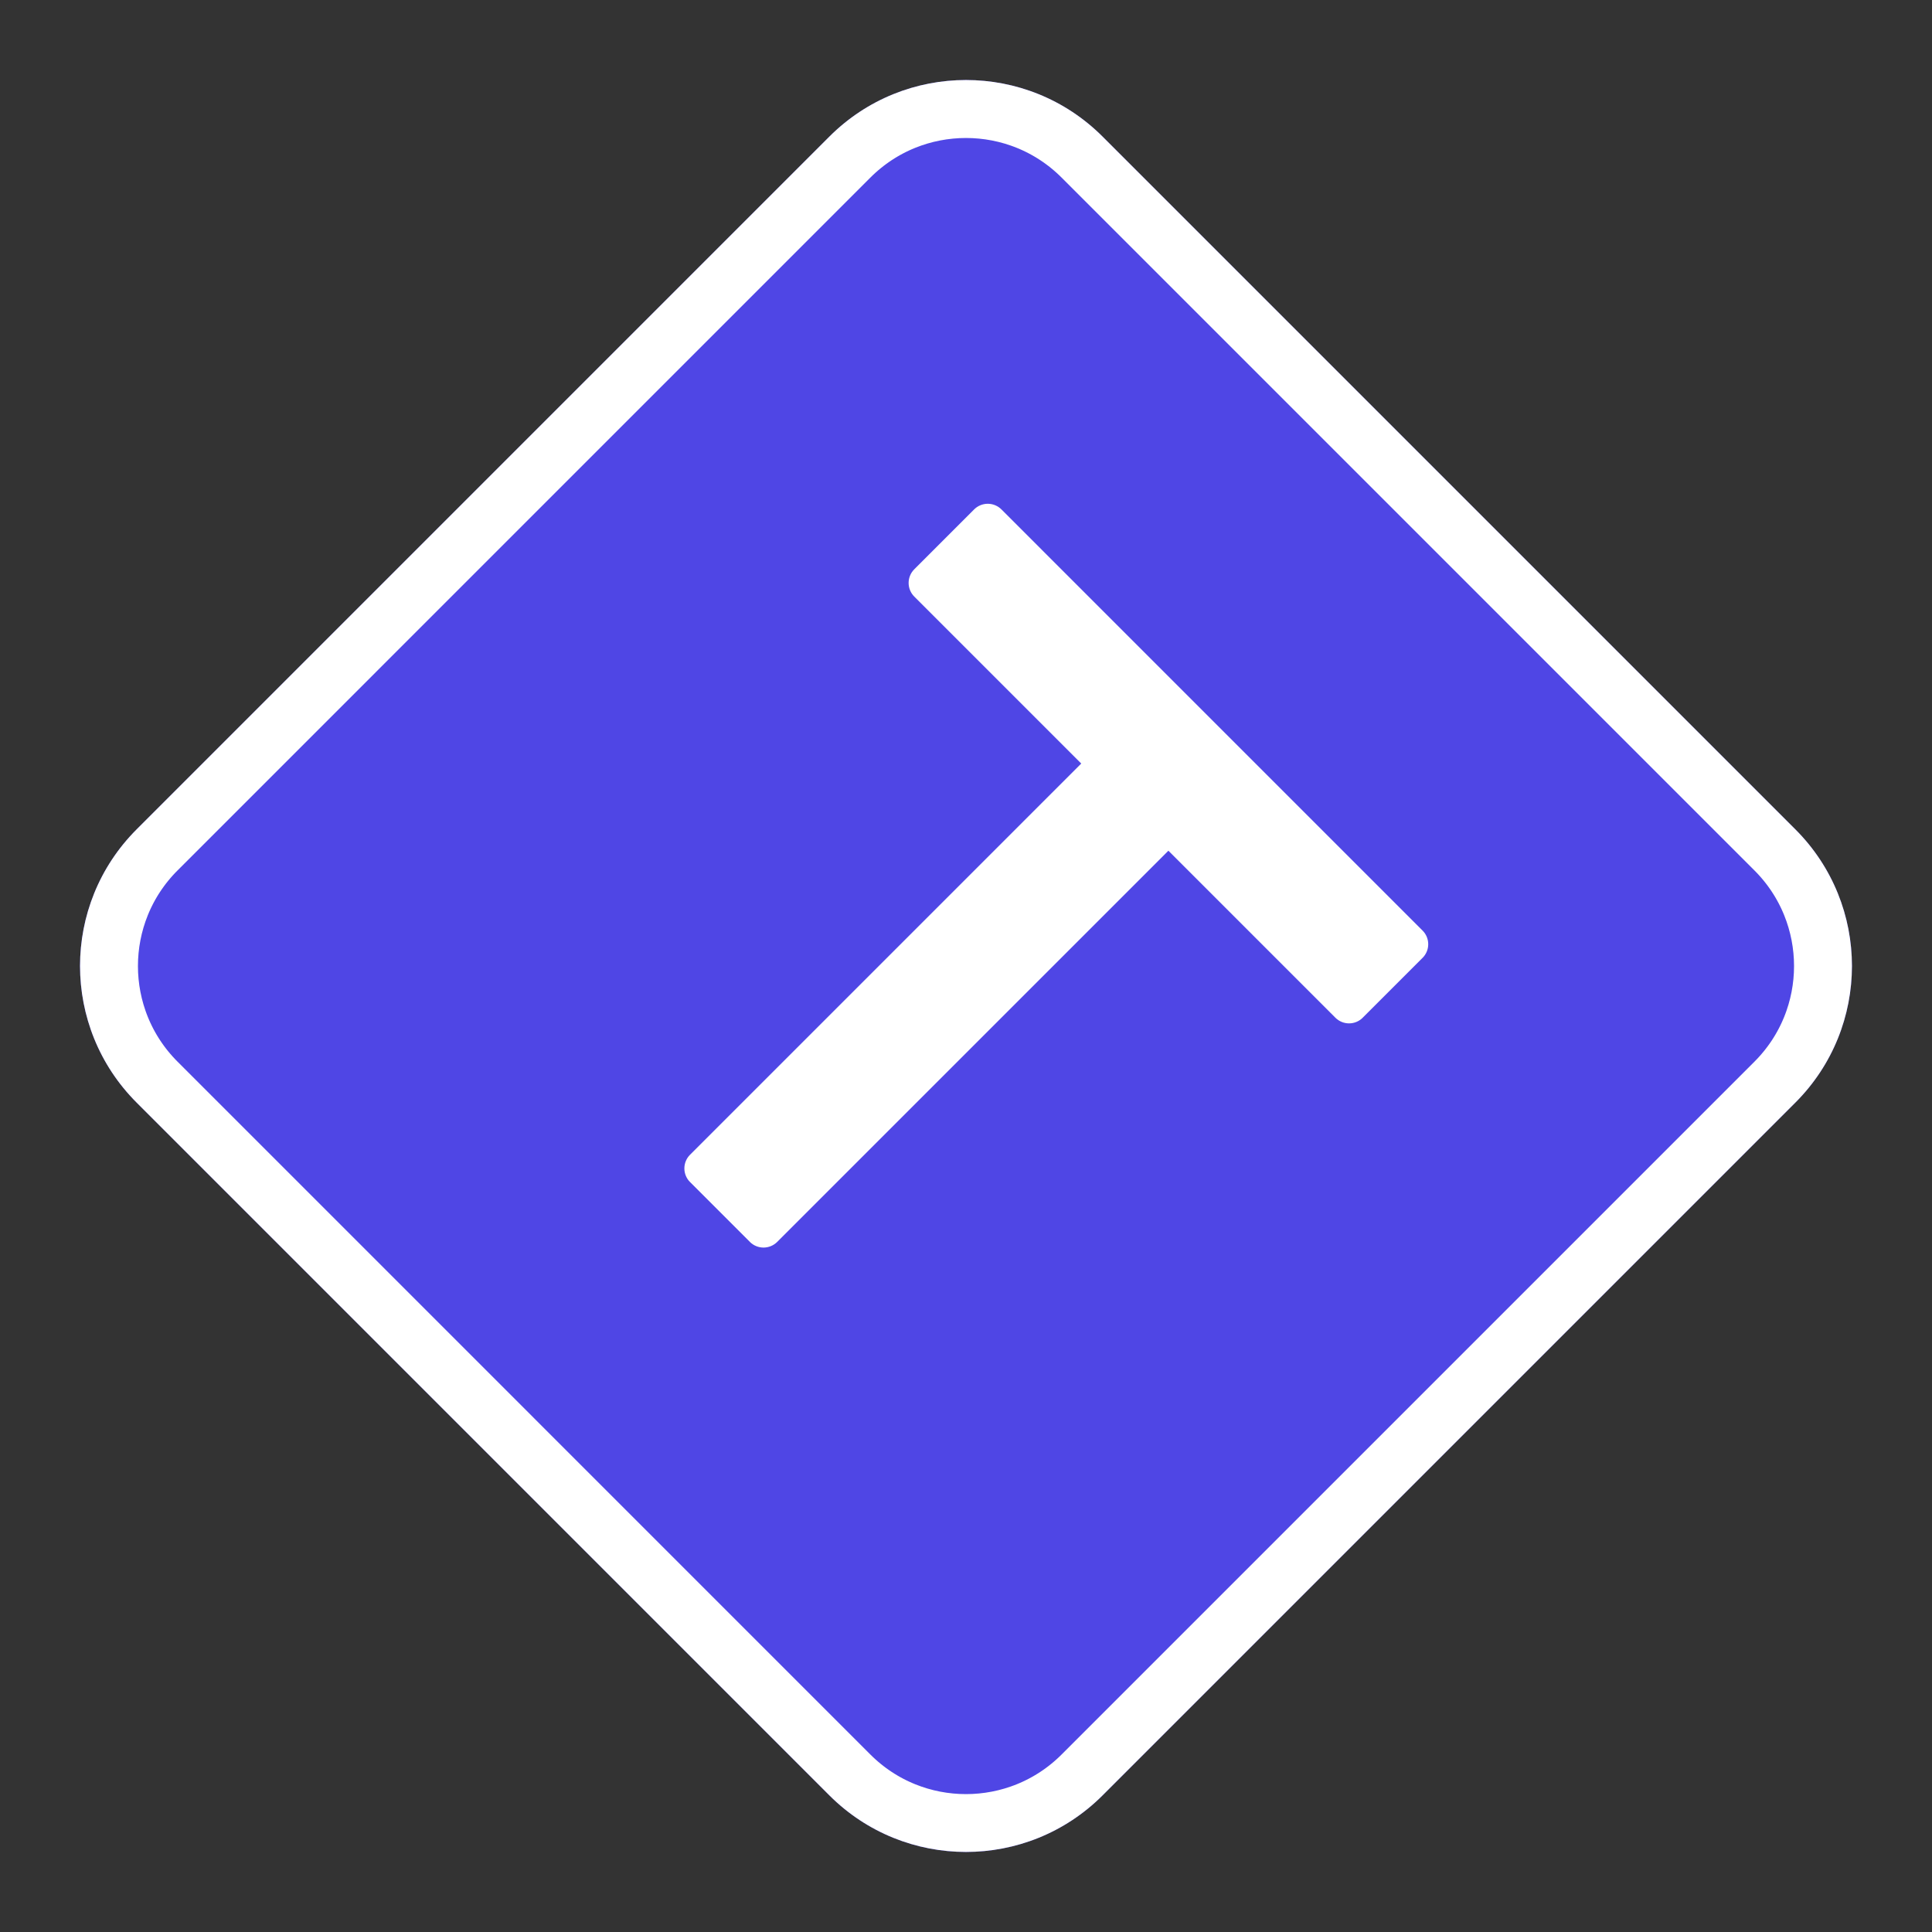 <svg xmlns="http://www.w3.org/2000/svg" xmlns:xlink="http://www.w3.org/1999/xlink" width="500" zoomAndPan="magnify" viewBox="0 0 375 375" height="500" preserveAspectRatio="xMidYMid meet" version="1.0"><rect x="0" y="0" width="375" height="375" fill="#333333" stroke="none"/><defs><clipPath id="78ae612643"><path d="M 15 15 L 360 15 L 360 360 L 15 360 Z M 15 15 " clip-rule="nonzero"/></clipPath><clipPath id="baa2266615"><path d="M 187.496 0 L 374.996 187.5 L 187.496 375 L -0.004 187.5 Z M 187.496 0 " clip-rule="nonzero"/></clipPath><clipPath id="6c5e1c03dc"><path d="M 214.016 26.516 L 348.48 160.984 C 363.125 175.629 363.125 199.371 348.48 214.016 L 214.016 348.484 C 199.371 363.129 175.625 363.129 160.98 348.484 L 26.516 214.016 C 11.871 199.371 11.871 175.629 26.516 160.984 L 160.98 26.516 C 175.625 11.871 199.371 11.871 214.016 26.516 Z M 214.016 26.516 " clip-rule="nonzero"/></clipPath><clipPath id="773397bc7a"><path d="M 15 15 L 360 15 L 360 360 L 15 360 Z M 15 15 " clip-rule="nonzero"/></clipPath><clipPath id="71b9656fc7"><path d="M 187.496 0 L 375.062 187.566 L 187.496 375.133 L -0.07 187.566 Z M 187.496 0 " clip-rule="nonzero"/></clipPath><clipPath id="b0a1e33c37"><path d="M 187.496 0 L 374.992 187.496 L 187.496 374.992 L 0 187.496 Z M 187.496 0 " clip-rule="nonzero"/></clipPath><clipPath id="ecf61efc09"><path d="M 214.012 26.516 L 348.477 160.98 C 363.121 175.625 363.121 199.367 348.477 214.012 L 214.012 348.477 C 199.367 363.121 175.625 363.121 160.98 348.477 L 26.52 214.012 C 11.875 199.367 11.875 175.625 26.52 160.98 L 160.98 26.516 C 175.625 11.871 199.367 11.871 214.012 26.516 Z M 214.012 26.516 " clip-rule="nonzero"/></clipPath><clipPath id="bd3ae04b9c"><path d="M 176 97 L 278 97 L 278 199 L 176 199 Z M 176 97 " clip-rule="nonzero"/></clipPath><clipPath id="20b53fa22e"><path d="M 191.727 96.227 L 278.832 183.336 L 261.914 200.254 L 174.809 113.148 Z M 191.727 96.227 " clip-rule="nonzero"/></clipPath><clipPath id="e0de6bb0fc"><path d="M 194.379 98.879 L 276.117 180.621 C 276.824 181.324 277.219 182.277 277.219 183.27 C 277.219 184.266 276.824 185.219 276.117 185.922 L 264.504 197.539 C 263.801 198.242 262.848 198.637 261.852 198.637 C 260.855 198.637 259.902 198.242 259.199 197.539 L 177.461 115.797 C 176.758 115.094 176.363 114.141 176.363 113.148 C 176.363 112.152 176.758 111.199 177.461 110.496 L 189.074 98.879 C 189.777 98.176 190.734 97.781 191.727 97.781 C 192.723 97.781 193.676 98.176 194.379 98.879 Z M 194.379 98.879 " clip-rule="nonzero"/></clipPath><clipPath id="d785a711b3"><path d="M 132 141 L 234 141 L 234 243 L 132 243 Z M 132 141 " clip-rule="nonzero"/></clipPath><clipPath id="8a0a978d57"><path d="M 235.246 156.664 L 148.137 243.77 L 131.219 226.852 L 218.324 139.742 Z M 235.246 156.664 " clip-rule="nonzero"/></clipPath><clipPath id="ff738d4307"><path d="M 232.594 159.316 L 150.852 241.055 C 150.148 241.758 149.195 242.152 148.199 242.152 C 147.207 242.152 146.254 241.758 145.551 241.055 L 133.934 229.438 C 133.23 228.734 132.836 227.781 132.836 226.789 C 132.836 225.793 133.23 224.84 133.934 224.137 L 215.676 142.395 C 216.379 141.691 217.332 141.297 218.324 141.297 C 219.32 141.297 220.273 141.691 220.977 142.395 L 232.594 154.012 C 233.297 154.715 233.691 155.668 233.691 156.664 C 233.691 157.656 233.297 158.613 232.594 159.316 Z M 232.594 159.316 " clip-rule="nonzero"/></clipPath></defs><g clip-path="url(#78ae612643)"><g clip-path="url(#baa2266615)"><g clip-path="url(#6c5e1c03dc)"><path fill="#4f46e5" d="M 187.496 0 L 374.996 187.5 L 187.496 375 L -0.004 187.5 Z M 187.496 0 " fill-opacity="1" fill-rule="nonzero"/></g></g></g><g clip-path="url(#773397bc7a)"><g clip-path="url(#71b9656fc7)"><g clip-path="url(#b0a1e33c37)"><g clip-path="url(#ecf61efc09)"><path stroke-linecap="butt" transform="matrix(0.565, 0.565, -0.565, 0.565, 187.498, 0.001)" fill="none" stroke-linejoin="miter" d="M 46.932 0 L 284.94 0 C 310.861 0 331.873 21.013 331.873 46.934 L 331.873 284.942 C 331.873 310.864 310.861 331.876 284.94 331.876 L 46.935 331.873 C 21.014 331.873 0.001 310.86 0.001 284.939 L -0.002 46.934 C -0.002 21.013 21.01 0 46.932 0 Z M 46.932 0 " stroke="#ffffff" stroke-width="28.161" stroke-opacity="1" stroke-miterlimit="4"/></g></g></g></g><g clip-path="url(#bd3ae04b9c)"><g clip-path="url(#20b53fa22e)"><g clip-path="url(#e0de6bb0fc)"><path fill="#ffffff" d="M 191.727 96.227 L 278.766 183.27 L 261.848 200.188 L 174.809 113.148 Z M 191.727 96.227 " fill-opacity="1" fill-rule="nonzero"/></g></g></g><g clip-path="url(#d785a711b3)"><g clip-path="url(#8a0a978d57)"><g clip-path="url(#ff738d4307)"><path fill="#ffffff" d="M 235.246 156.664 L 148.203 243.703 L 131.285 226.785 L 218.324 139.742 Z M 235.246 156.664 " fill-opacity="1" fill-rule="nonzero"/></g></g></g></svg>